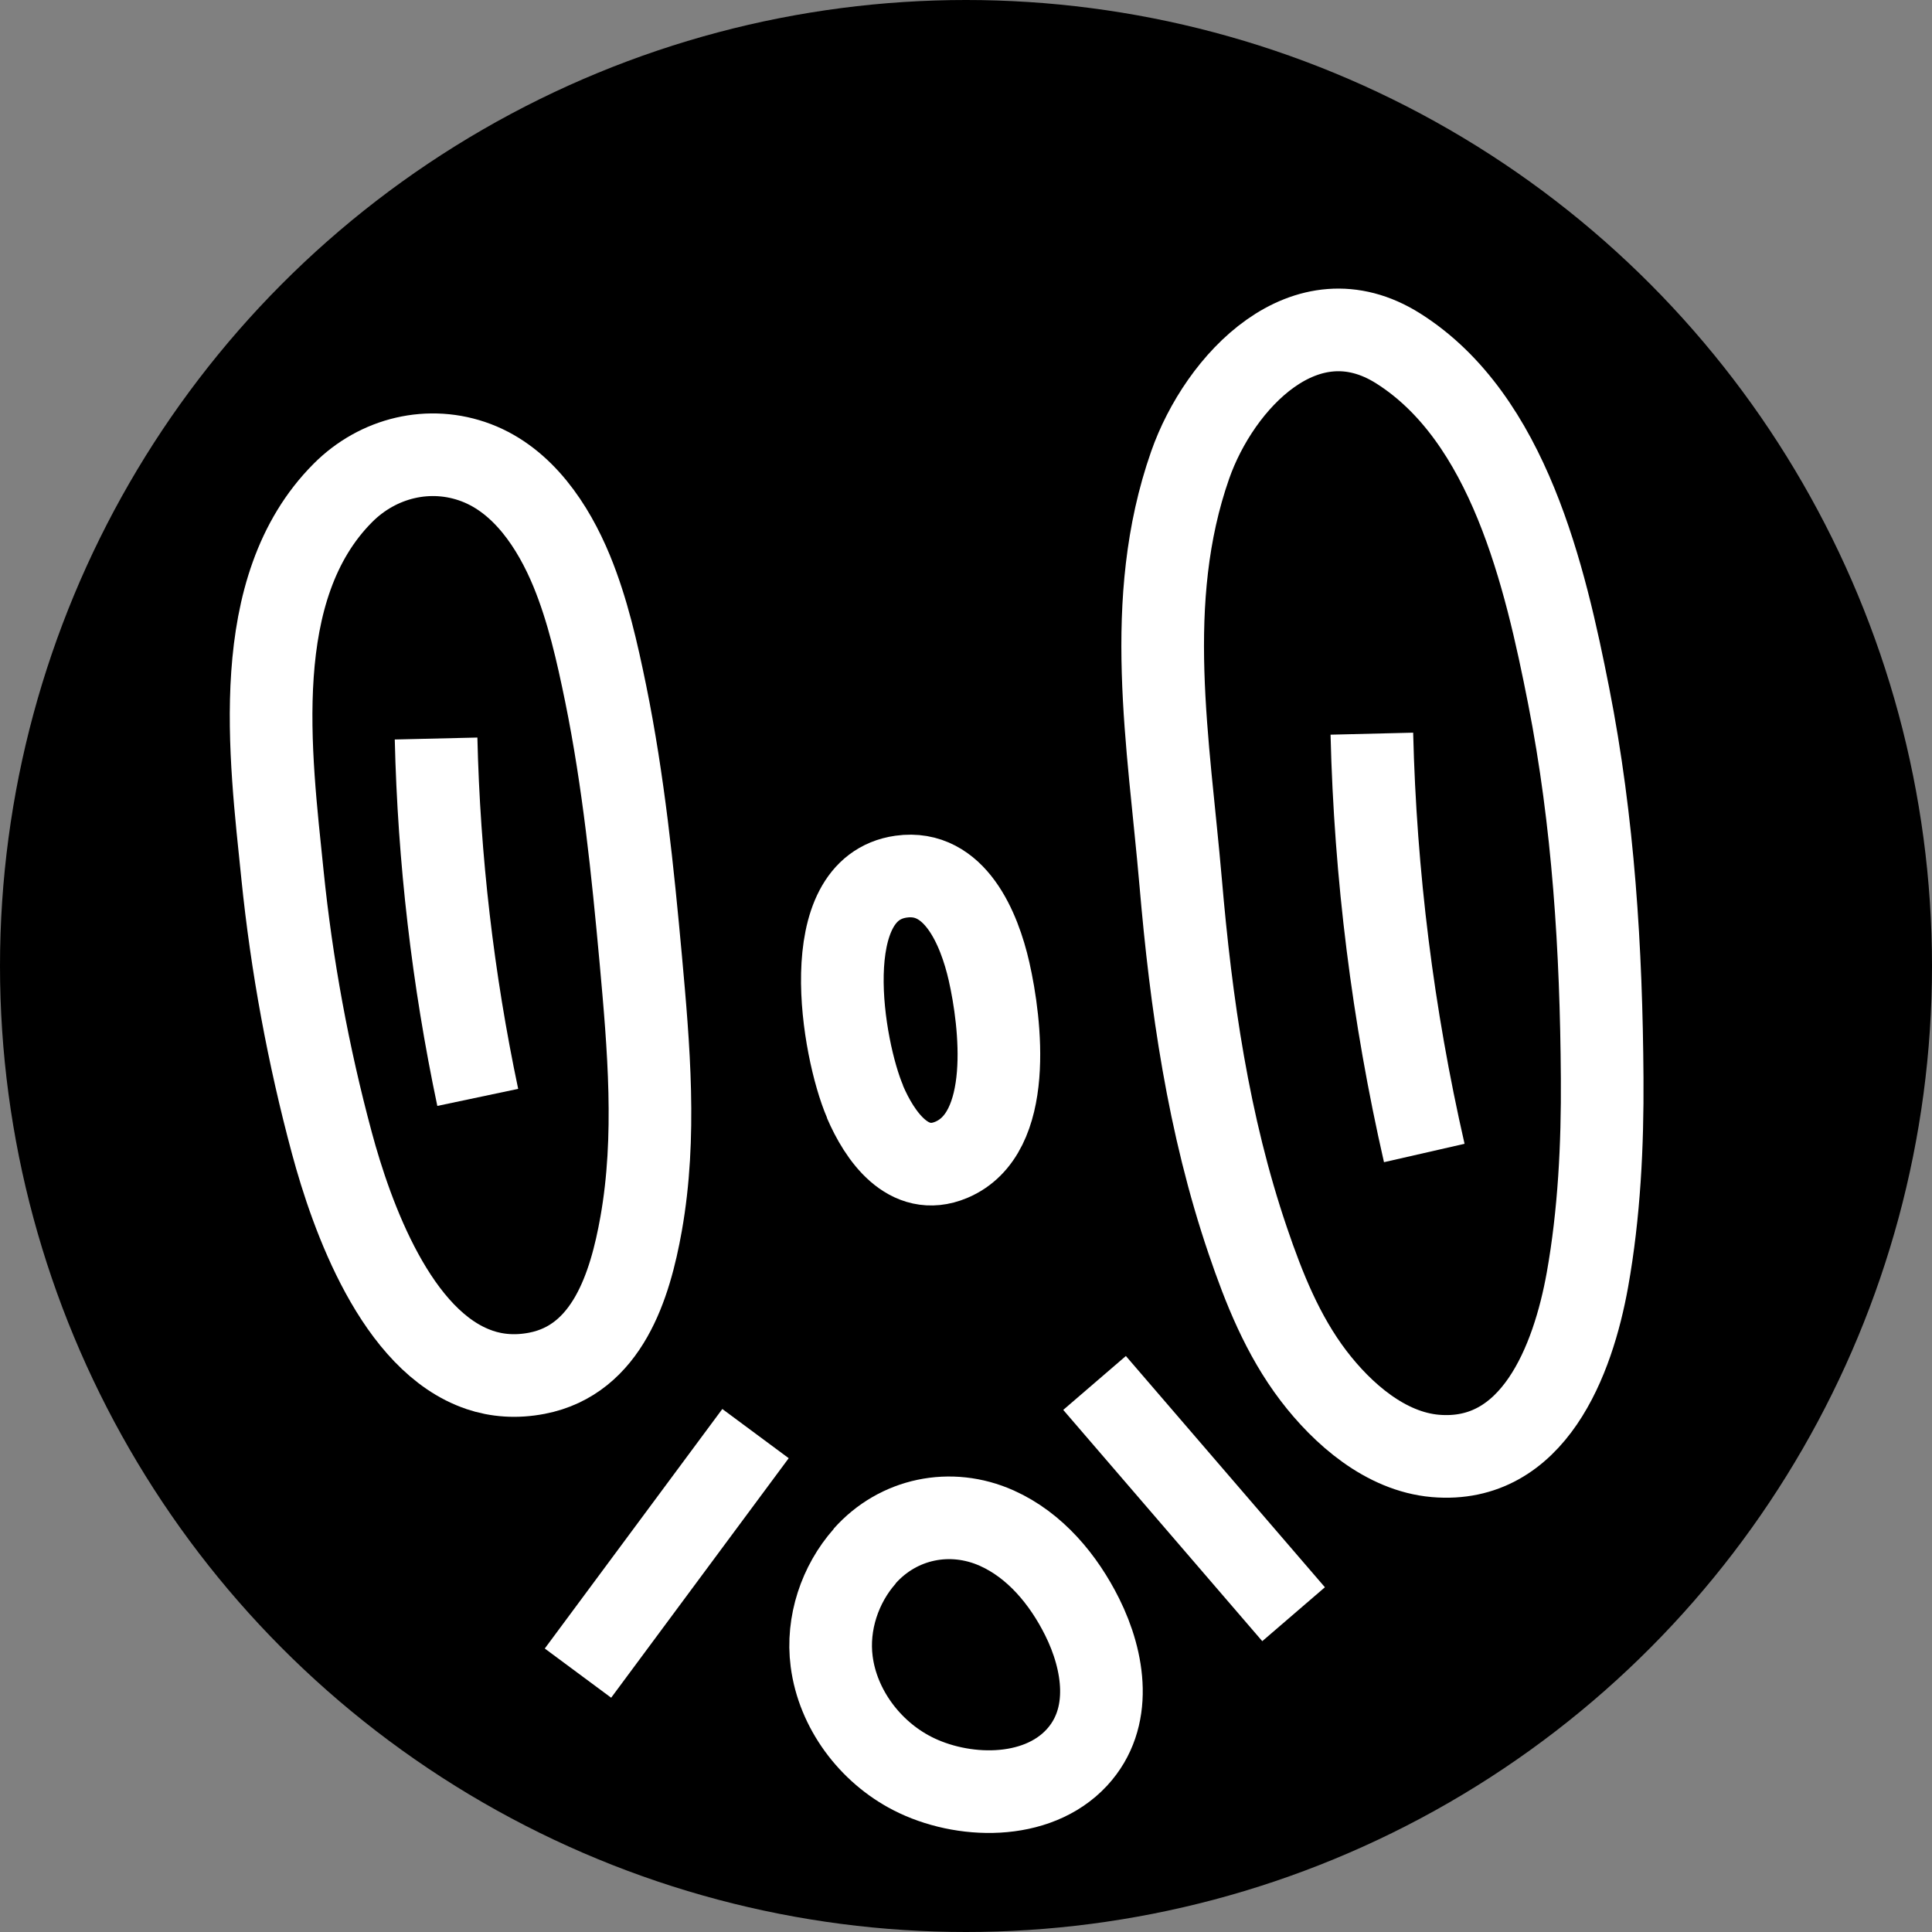 <?xml version="1.0" encoding="UTF-8"?><svg id="Layer_1" xmlns="http://www.w3.org/2000/svg" viewBox="0 0 163.66 163.66"><rect x="0" y="0" width="163.66" height="163.66" fill="#808080" stroke="none"/><defs><style>.cls-1{fill:none;stroke:#fff;stroke-linejoin:bevel;stroke-width:7px;}</style></defs><circle cx="81.83" cy="81.83" r="81.83"/><path class="cls-1" d="m100.01,74.69c.88,10.3,2.35,20.6,5.69,30.41,1.37,4.03,2.96,8.01,5.56,11.43,2.47,3.24,6.11,6.43,10.32,6.8,8.33.72,11.67-8.12,12.89-14.91,1-5.58,1.29-11.45,1.25-17.1-.07-10.84-.74-21.73-2.84-32.38-1.99-10.09-5.07-23.5-14.43-29.42-7.86-4.97-15.15,2.8-17.63,9.87-4.03,11.5-1.82,23.55-.81,35.31Z"/><path class="cls-1" d="m73.27,93.33c1.23,2.87,3.67,6.45,7.31,4.92,5.33-2.24,4.19-11.61,3.2-15.97-.82-3.6-2.89-8.66-7.44-8.02-7.28,1.02-4.98,14.6-3.06,19.06Z"/><path class="cls-1" d="m40.61,116.04c1.48.5,3.1.63,4.87.29,5.97-1.15,7.9-7.43,8.83-12.66,1.31-7.37.64-14.99-.03-22.4-.69-7.53-1.46-15.08-2.97-22.5-.72-3.51-1.52-7.09-2.89-10.42-1.56-3.77-4.11-7.64-8.07-9.15-3.97-1.51-8.33-.43-11.3,2.55-8.05,8.07-6.16,22.16-5.12,32.37.78,7.66,2.18,15.25,4.18,22.69,1.68,6.25,5.47,16.85,12.51,19.23Z"/><path class="cls-1" d="m73.25,131.83c-2.09,2.36-3.22,5.68-2.8,8.91.52,4.02,3.23,7.64,6.83,9.49,4.18,2.15,10.52,2.35,13.94-1.35,3.08-3.34,2.32-8.16.45-11.91-1.58-3.17-3.99-6.07-7.23-7.52-3.91-1.75-8.36-.83-11.2,2.37Z"/><path class="cls-1" d="m116.21,62.15c.29,11.95,1.78,23.87,4.44,35.52"/><path class="cls-1" d="m36.94,62.56c.24,10.21,1.42,20.4,3.53,30.4"/><line class="cls-1" x1="92.72" y1="117.15" x2="109.58" y2="136.74"/><line class="cls-1" x1="48.96" y1="141.73" x2="64" y2="121.44"/></svg>